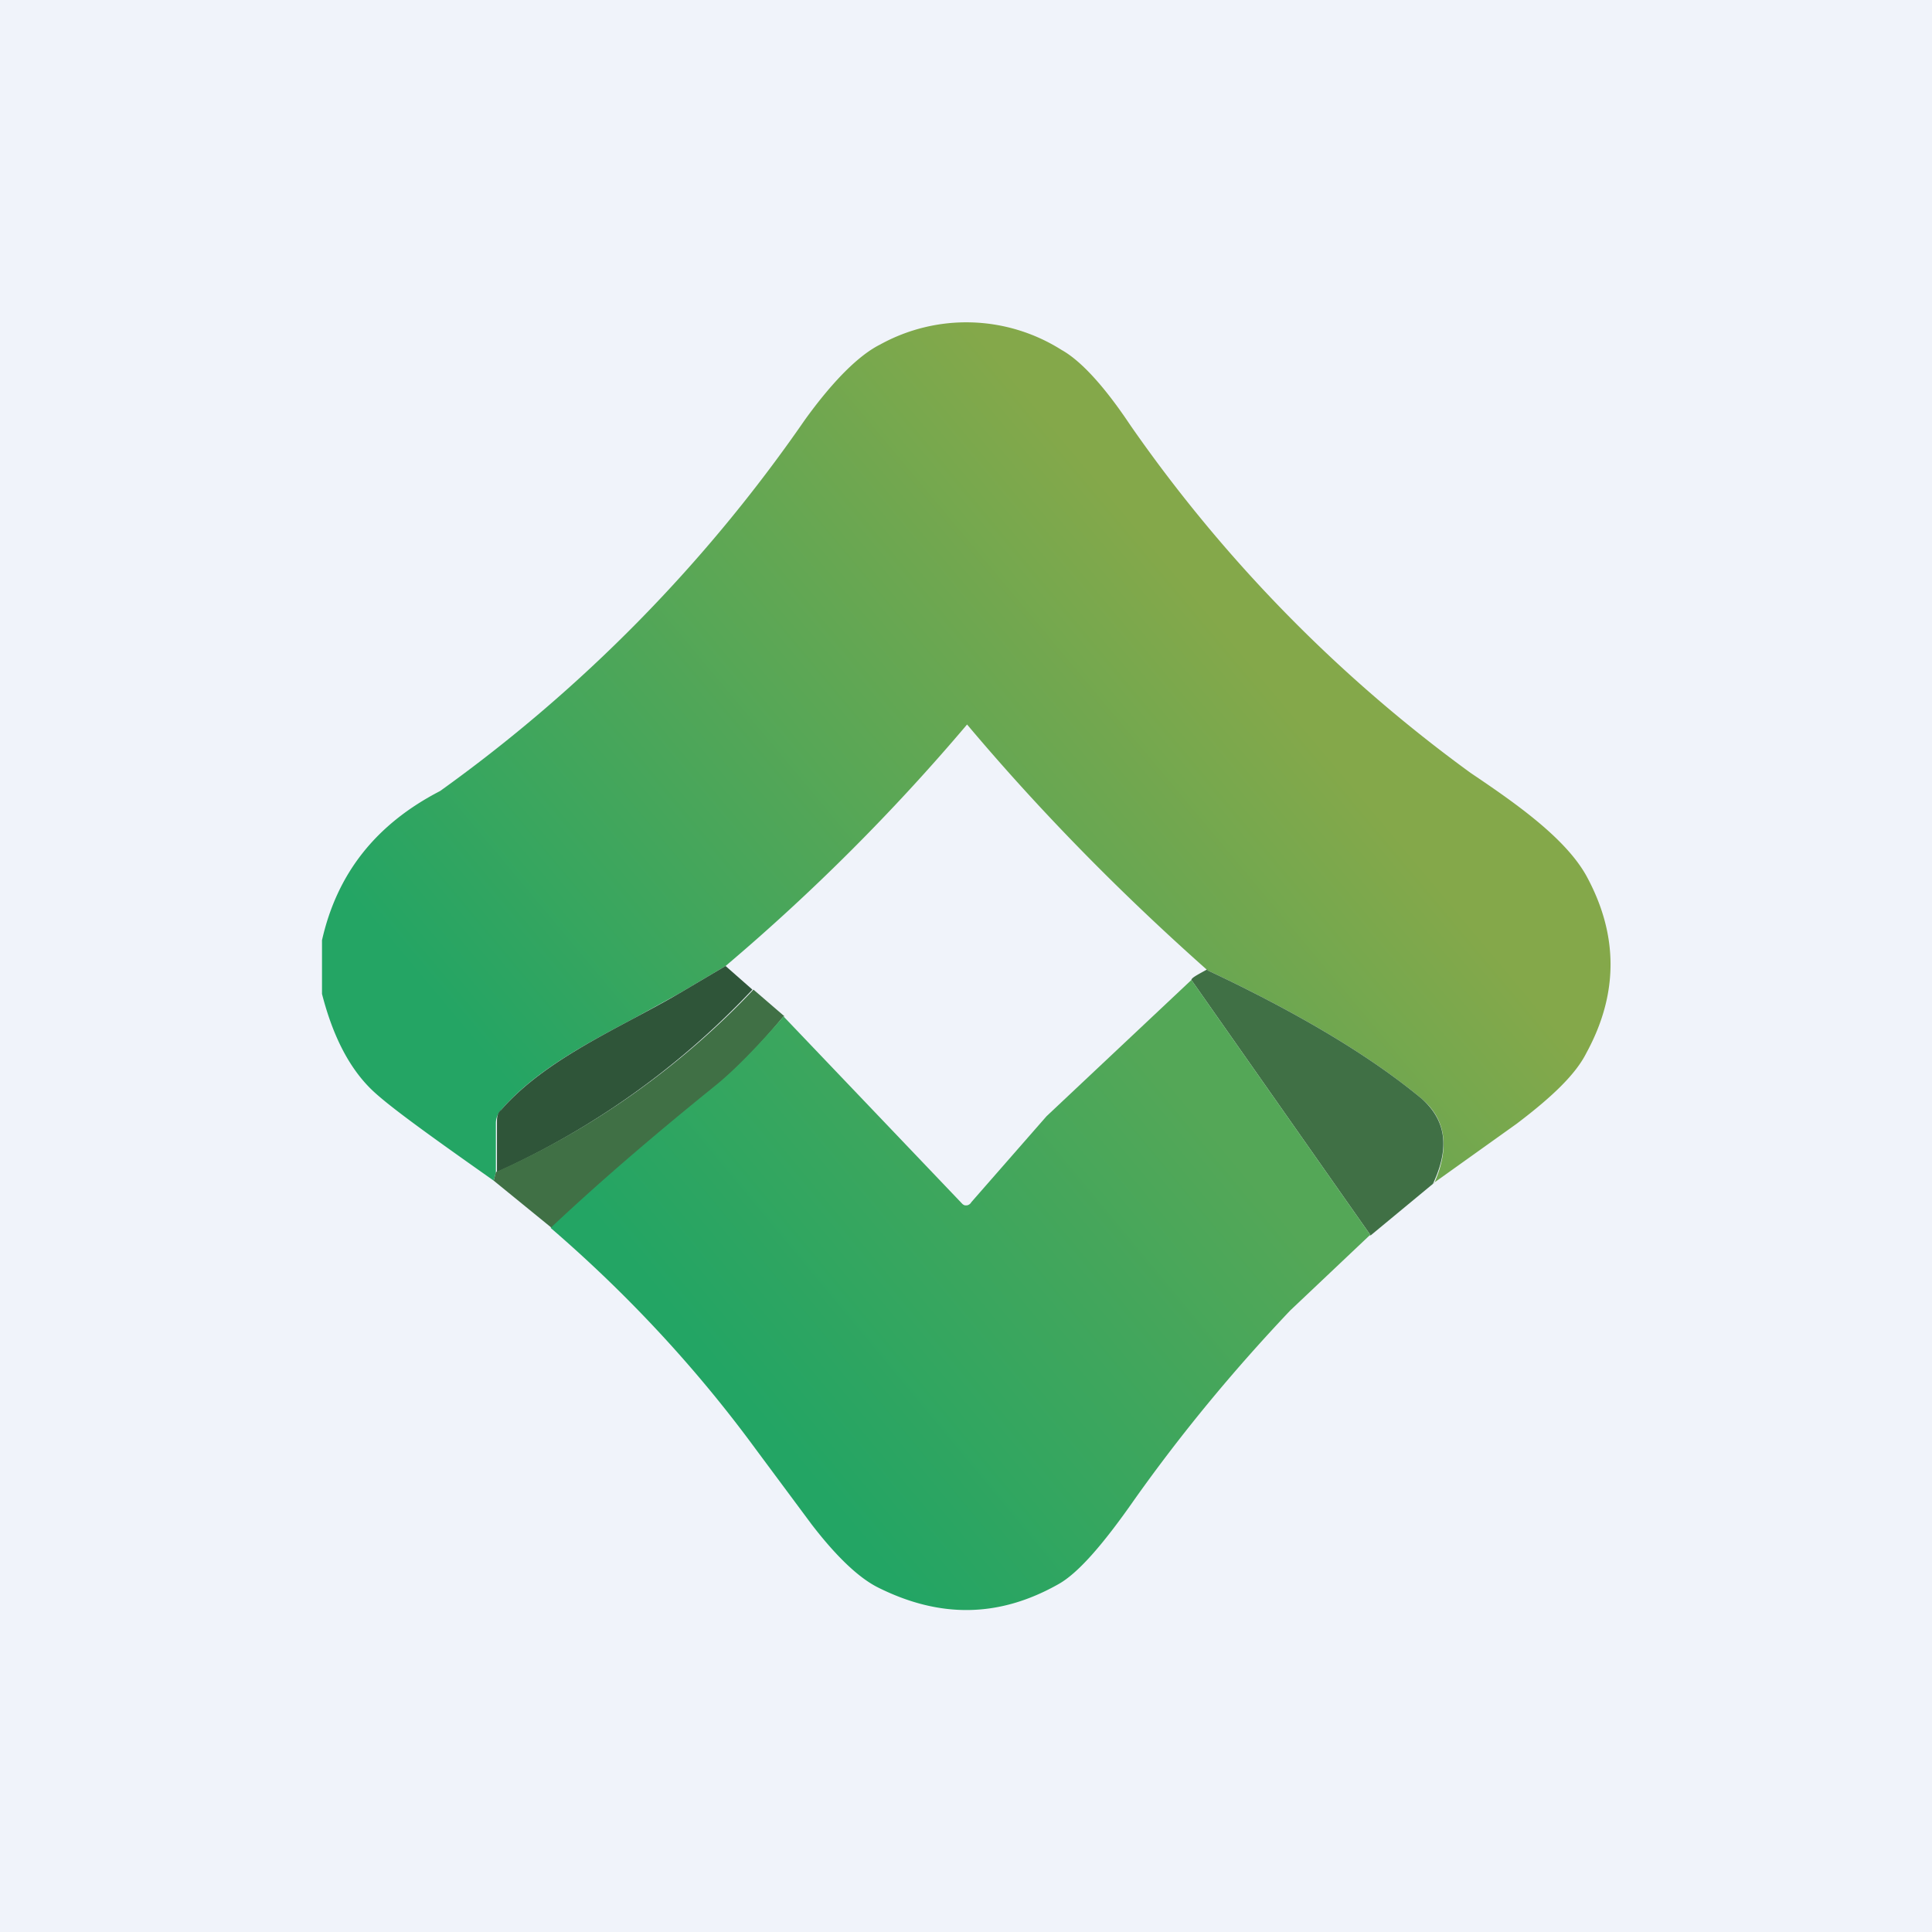 <!-- by TradingView --><svg width="18" height="18" viewBox="0 0 18 18" xmlns="http://www.w3.org/2000/svg"><path fill="#F0F3FA" d="M0 0h18v18H0z"/><path d="M13.36 11.03c.15-.34.11-.6-.11-.79-.48-.4-1.15-.8-2-1.2-.8-.71-1.55-1.47-2.24-2.29A19.2 19.2 0 0 1 6.76 9l-.44.26-.4.22c-.45.24-.93.49-1.25.86a.18.18 0 0 0-.05.12v.46L4.6 11c-.61-.43-1-.71-1.15-.86-.2-.2-.35-.49-.45-.88v-.5c.14-.62.5-1.08 1.1-1.39a14.13 14.13 0 0 0 3.4-3.46c.26-.36.5-.6.7-.7a1.66 1.66 0 0 1 1.69.05c.18.1.4.34.64.7A13.6 13.6 0 0 0 13.7 7.2c.4.27.88.6 1.08.96.3.55.3 1.1 0 1.65-.1.2-.32.41-.65.66l-.77.55Z" fill="url(#a)"/><path d="m6.76 9 .25.22a7.5 7.5 0 0 1-2.38 1.7v-.46c0-.04 0-.09.04-.12.42-.48 1.1-.76 1.65-1.08L6.76 9Z" fill="#2F5539"/><path d="M11.25 9.04c.85.4 1.52.8 2 1.2.22.2.26.45.1.79l-.58.48-1.67-2.38c0-.02.06-.05.15-.1ZM7.3 9.47c-.25.3-.46.51-.62.64-.52.42-1.04.86-1.54 1.33L4.6 11l.02-.08a7.5 7.5 0 0 0 2.4-1.7l.29.25Z" fill="#407045"/><path d="M12.77 11.51 11.1 9.13 9.75 10.4l-.7.8a.06.06 0 0 1-.04.03h-.02a.06.06 0 0 1-.03-.02L7.3 9.47c-.26.3-.47.51-.63.64-.52.42-1.04.86-1.54 1.33.72.62 1.36 1.31 1.91 2.06l.52.7c.23.3.44.5.62.59.58.29 1.13.28 1.68-.03.18-.1.41-.36.71-.79.44-.62.92-1.2 1.45-1.76l.74-.7Z" fill="url(#b)"/><defs><linearGradient id="a" x1="10.29" y1="4.51" x2="4.26" y2="9.55" gradientUnits="userSpaceOnUse"><stop stop-color="#84A84A"/><stop offset="1" stop-color="#24A564"/></linearGradient><linearGradient id="b" x1="11.31" y1="10.54" x2="7.49" y2="13.71" gradientUnits="userSpaceOnUse"><stop stop-color="#54A757"/><stop offset="1" stop-color="#23A564"/></linearGradient></defs></svg>